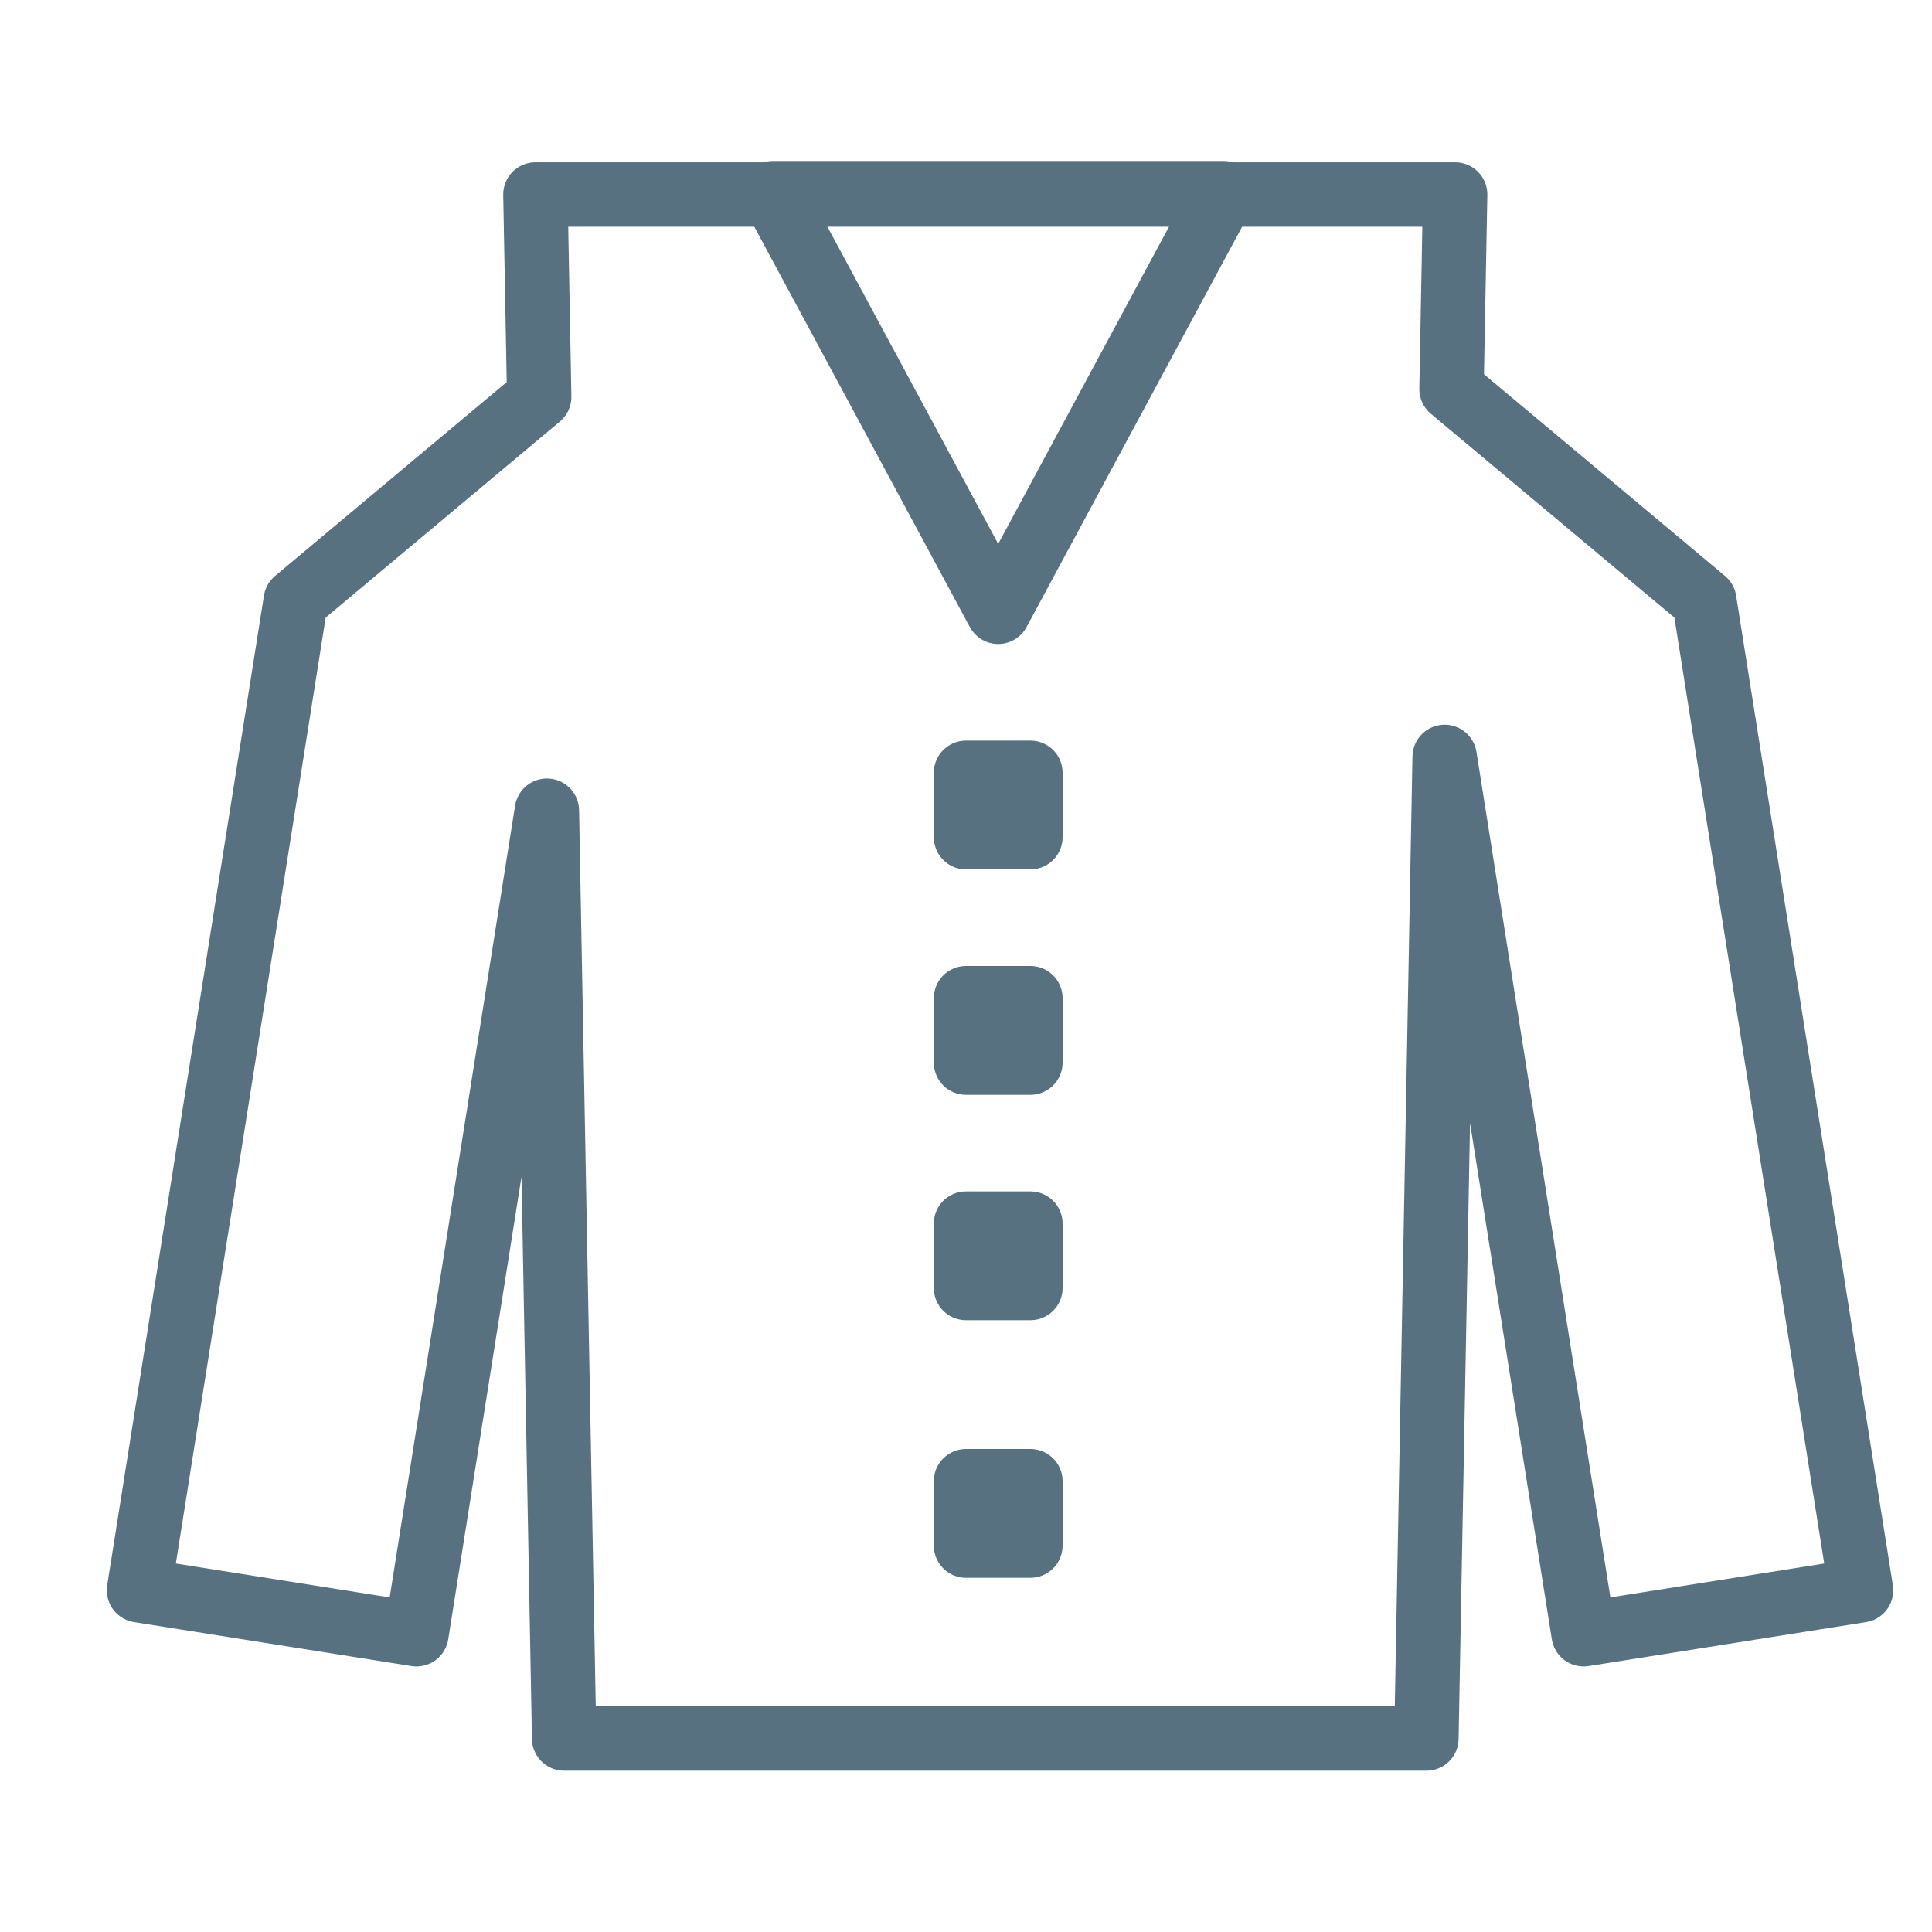 <?xml version="1.0" encoding="UTF-8" standalone="no"?>
<svg width="60px" height="60px" viewBox="0 0 60 60" version="1.1" xmlns="http://www.w3.org/2000/svg" xmlns:xlink="http://www.w3.org/1999/xlink" xmlns:sketch="http://www.bohemiancoding.com/sketch/ns">
    <!-- Generator: Sketch 3.2.2 (9983) - http://www.bohemiancoding.com/sketch -->
    <title>Coat</title>
    <desc>Created with Sketch.</desc>
    <defs></defs>
    <g id="stroked" stroke="none" stroke-width="1" fill="none" fill-rule="evenodd" sketch:type="MSPage">
        <g id="Care" sketch:type="MSLayerGroup" transform="translate(-598, -362)" stroke="#587180" stroke-width="2" stroke-linecap="round" stroke-linejoin="round">
            <g id="Coat" transform="translate(602, 368)" sketch:type="MSShapeGroup">
                <path d="M12.745,6.326 L12.628,0.041 L41.191,0.041 L41.078,6.083 L41.078,6.083 L48.929,12.653 L53.797,43.388 L45.181,44.753 L40.865,17.507 L40.298,47.991 L13.52,47.991 L12.984,19.177 L8.933,44.753 L0.317,43.388 L5.185,12.653 L12.745,6.326 Z" id="Rectangle-1320"></path>
                <path d="M20,0 L34,0 L27,13 L20,0 Z" id="Triangle-40"></path>
                <rect id="Rectangle-1323" x="26" y="18" width="2" height="2"></rect>
                <rect id="Rectangle-1324" x="26" y="25" width="2" height="2"></rect>
                <rect id="Rectangle-1325" x="26" y="32" width="2" height="2"></rect>
                <rect id="Rectangle-1326" x="26" y="40" width="2" height="2"></rect>
            </g>
        </g>
    </g>
</svg>